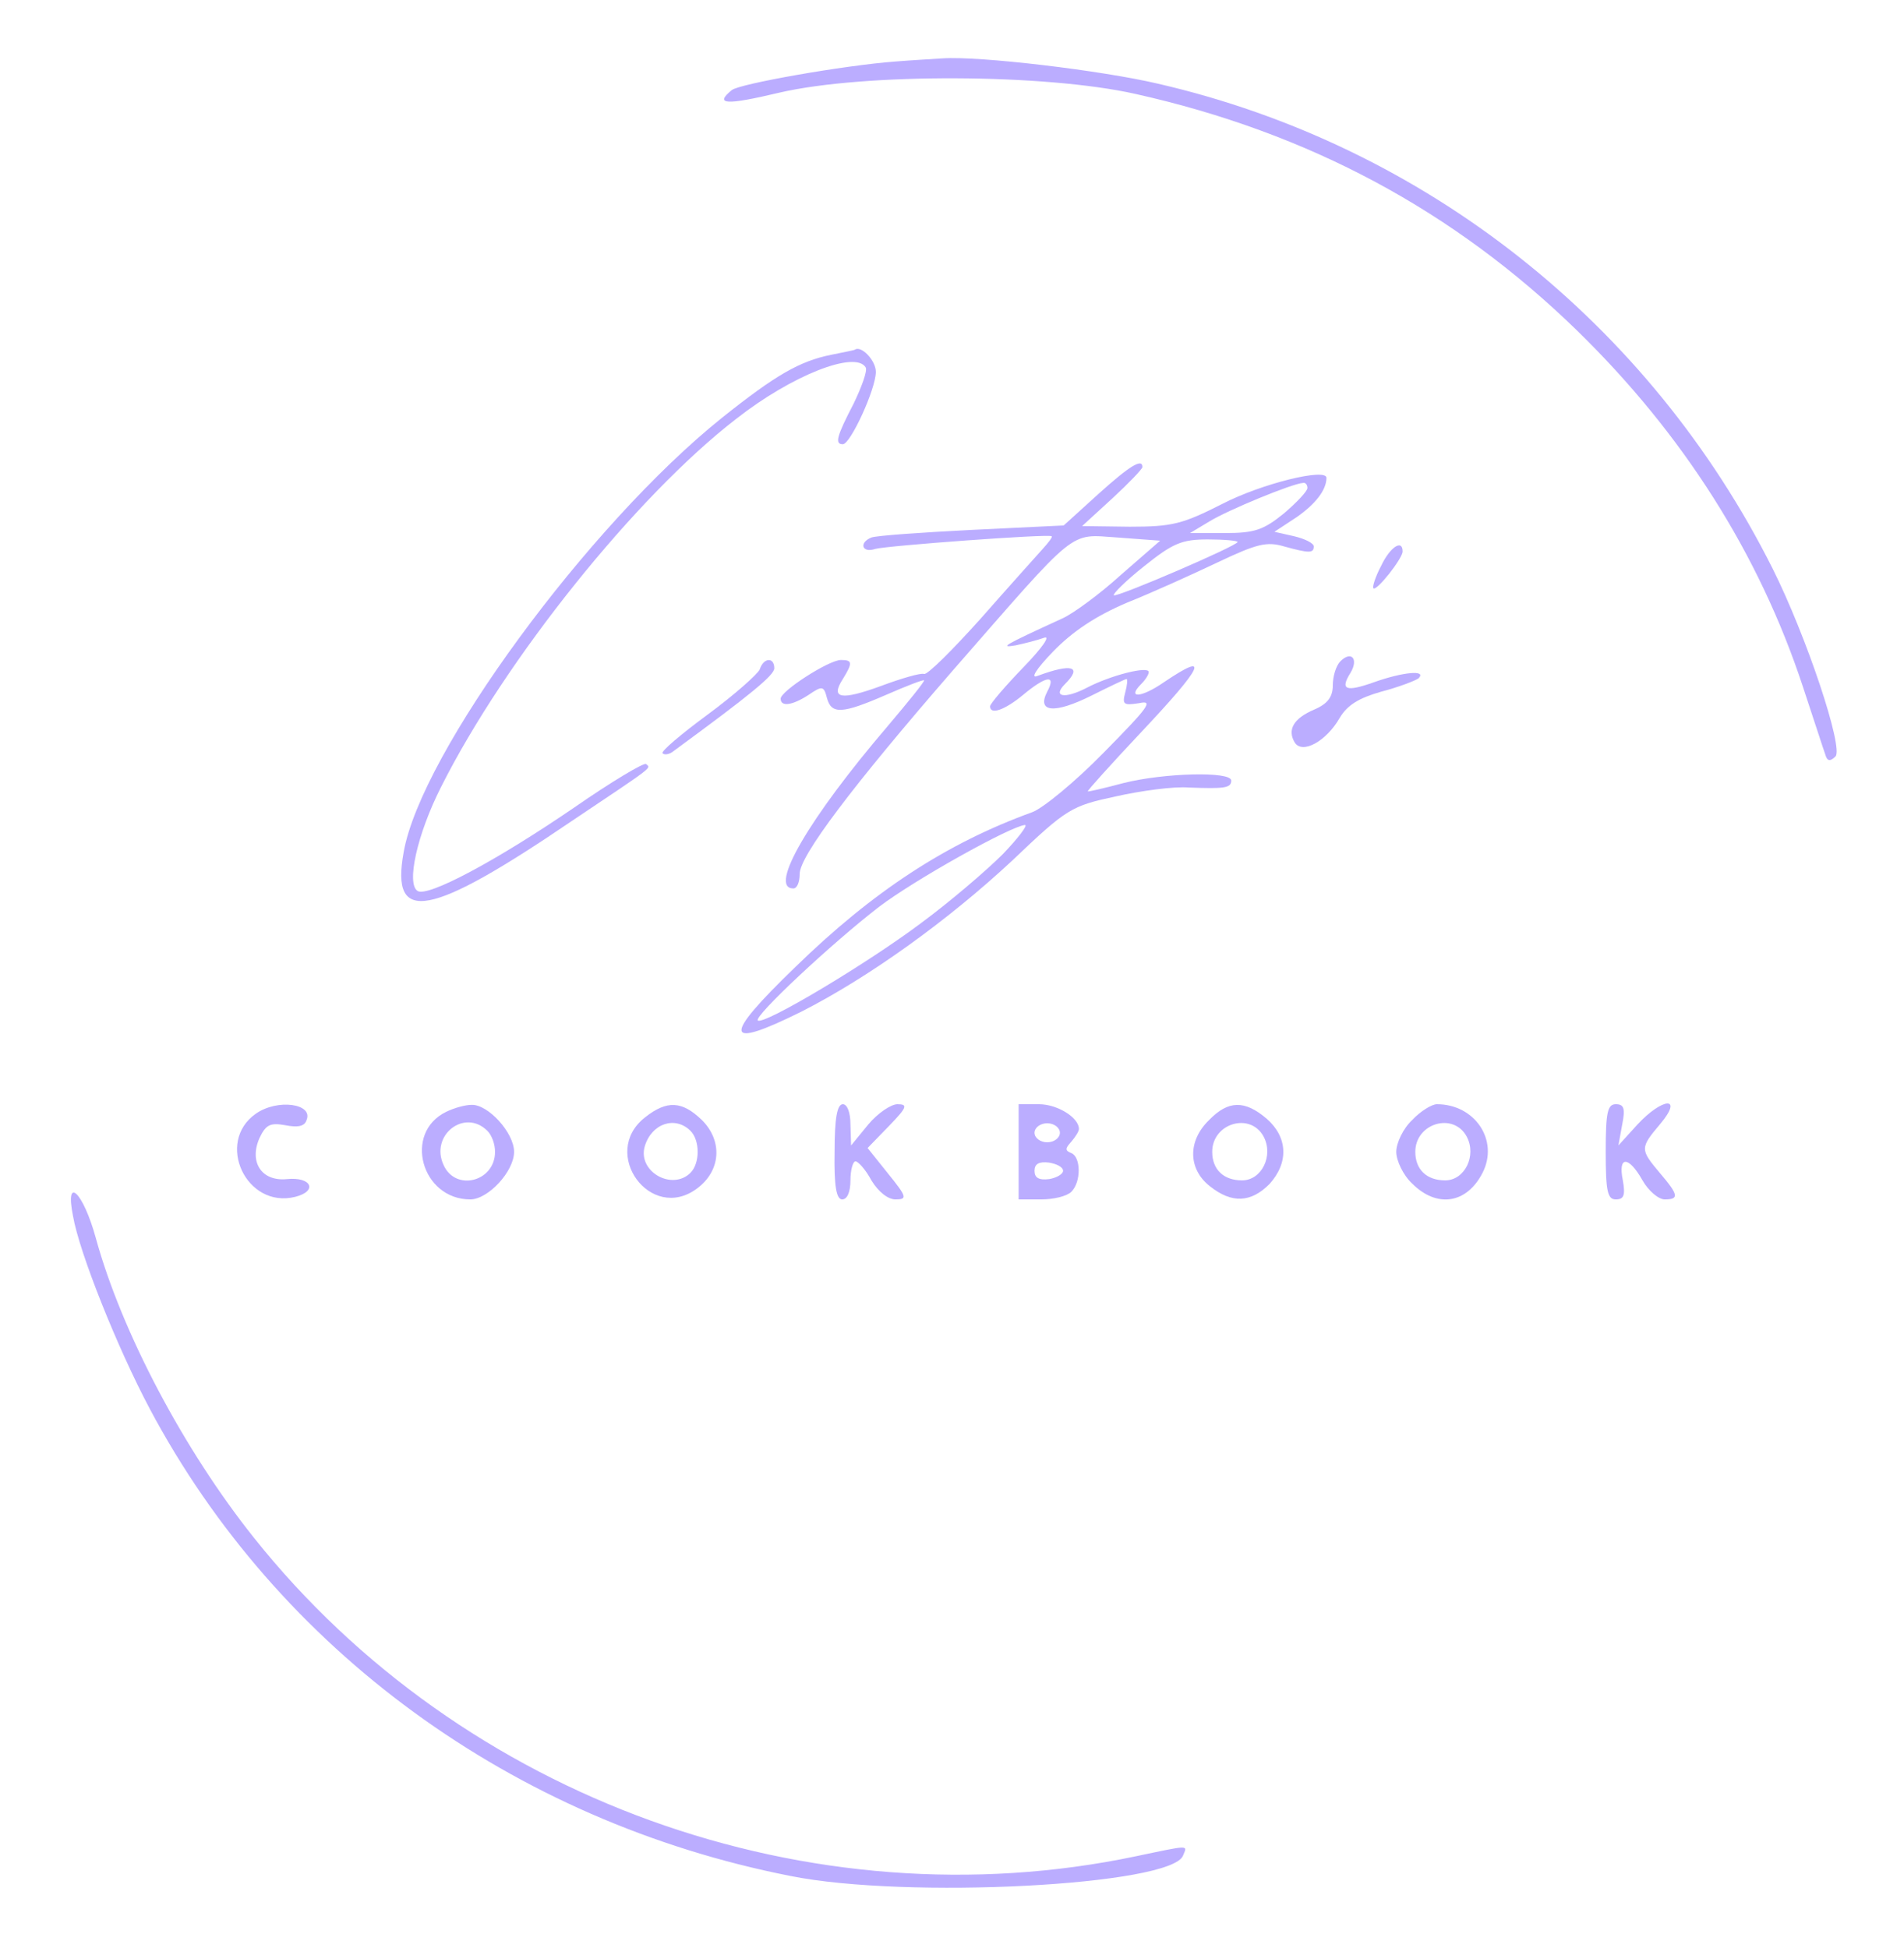  <svg  version="1.0" xmlns="http://www.w3.org/2000/svg"  width="300pt" height="307pt" viewBox="0 0 300 307"  preserveAspectRatio="xMidYMid meet">  <g transform="translate(0,307) scale(0.1,-0.1)" fill="#bbadff" stroke="none"> <path d="M1410 2973 c-80 -6 -245 -35 -257 -45 -28 -23 -9 -24 75 -4 134 31 418 30 561 -2 273 -61 502 -184 696 -373 167 -163 287 -352 356 -562 17 -51 32 -98 35 -106 3 -11 8 -11 16 -3 13 13 -45 188 -99 296 -194 387 -548 667 -968 764 -89 21 -282 44 -340 40 -16 -1 -50 -3 -75 -5z"/> <path d="M1310 2511 c-50 -10 -88 -32 -172 -99 -211 -169 -475 -529 -502 -685 -21 -115 41 -103 266 50 133 89 123 82 116 89 -3 3 -55 -28 -114 -69 -123 -84 -230 -141 -246 -131 -18 11 -1 89 37 164 101 201 307 458 465 580 88 69 188 108 204 81 3 -5 -6 -30 -19 -57 -27 -52 -30 -64 -17 -64 12 0 52 87 52 114 0 18 -23 42 -33 35 -1 -1 -18 -4 -37 -8z"/> <path d="M1730 2291 l-54 -49 -145 -7 c-79 -4 -150 -9 -158 -12 -20 -8 -15 -25 6 -18 17 5 273 24 278 20 2 -1 -5 -10 -15 -21 -9 -10 -53 -59 -97 -109 -44 -49 -84 -89 -89 -87 -5 2 -36 -7 -68 -19 -63 -23 -80 -20 -60 11 16 26 15 30 -3 30 -19 0 -95 -49 -95 -61 0 -13 18 -11 44 6 22 15 24 14 29 -5 7 -26 24 -25 93 5 32 14 58 24 60 23 1 -2 -25 -34 -58 -73 -123 -144 -188 -255 -148 -255 6 0 10 10 10 23 0 28 82 137 240 319 201 230 183 216 261 211 l67 -5 -62 -54 c-33 -30 -74 -60 -91 -68 -96 -44 -100 -47 -75 -43 14 3 34 8 45 12 11 4 -3 -16 -32 -46 -29 -30 -53 -58 -53 -62 0 -14 23 -6 52 18 36 30 53 33 38 5 -17 -33 12 -35 70 -6 28 14 53 26 55 26 2 0 1 -10 -2 -21 -5 -19 -3 -21 22 -17 23 5 15 -6 -56 -78 -45 -46 -96 -88 -113 -94 -135 -49 -251 -125 -373 -244 -116 -112 -113 -131 10 -70 106 54 230 143 332 238 86 82 93 86 163 101 40 9 92 16 115 14 56 -2 67 -1 67 11 0 15 -107 12 -170 -4 -30 -8 -56 -14 -56 -13 -1 1 36 42 82 91 101 107 112 131 38 81 -36 -25 -59 -26 -36 -3 7 7 12 15 12 19 0 10 -60 -5 -98 -25 -35 -18 -54 -14 -34 6 28 28 11 33 -43 13 -12 -5 -3 10 24 38 31 32 67 56 116 77 40 16 104 45 144 64 61 29 77 33 104 25 40 -11 47 -11 47 0 0 5 -14 12 -31 16 l-31 7 35 23 c30 21 47 43 47 62 0 16 -102 -9 -164 -41 -63 -32 -79 -36 -146 -36 l-75 1 48 44 c26 24 47 46 47 49 0 14 -19 3 -70 -43z m330 10 c0 -5 -17 -23 -37 -40 -32 -26 -46 -31 -93 -31 l-55 0 30 18 c29 18 131 60 148 61 4 1 7 -3 7 -8z m-110 -85 c0 -6 -191 -88 -195 -84 -2 2 19 23 48 46 45 36 59 42 100 42 26 0 47 -2 47 -4z m-370 -492 c-25 -25 -82 -74 -128 -108 -85 -64 -249 -162 -258 -154 -6 7 117 122 191 179 55 42 207 127 230 129 5 0 -11 -21 -35 -46z"/> <path d="M2176 2178 c-9 -17 -14 -33 -12 -35 5 -5 46 47 46 58 0 20 -20 7 -34 -23z"/> <path d="M2112 2028 c-7 -7 -12 -24 -12 -38 0 -18 -8 -29 -29 -38 -33 -14 -43 -32 -31 -52 12 -19 50 2 71 39 12 20 30 31 65 41 27 7 53 17 59 21 14 14 -25 10 -70 -6 -45 -16 -54 -12 -37 15 13 22 1 35 -16 18z"/> <path d="M1197 2015 c-4 -8 -40 -40 -82 -71 -42 -31 -74 -58 -71 -61 3 -3 11 -2 18 4 120 88 158 119 158 130 0 18 -17 17 -23 -2z"/> <path d="M403 1315 c-64 -45 -15 -150 62 -131 36 9 26 32 -13 28 -40 -4 -60 27 -43 65 10 21 17 24 40 20 20 -4 31 -2 34 8 11 26 -46 34 -80 10z"/> <path d="M703 1318 c-68 -33 -39 -138 38 -138 28 0 69 44 69 75 0 30 -41 75 -67 74 -10 0 -28 -5 -40 -11z m65 -30 c7 -7 12 -21 12 -33 0 -47 -62 -63 -81 -21 -22 47 33 90 69 54z"/> <path d="M1016 1309 c-71 -56 9 -166 82 -112 38 28 41 75 8 108 -31 30 -55 32 -90 4z m72 -21 c15 -15 15 -51 0 -66 -29 -29 -84 2 -72 42 11 36 48 48 72 24z"/> <path d="M1315 1255 c-1 -55 3 -75 12 -75 8 0 13 12 13 30 0 17 4 30 8 30 4 0 16 -13 25 -30 11 -18 26 -30 38 -30 19 0 18 4 -12 41 l-32 40 34 35 c28 29 30 34 13 34 -10 0 -31 -14 -46 -32 l-27 -33 -1 33 c0 19 -5 32 -12 32 -9 0 -13 -22 -13 -75z"/> <path d="M1605 1255 l0 -75 36 0 c19 0 40 5 47 12 16 16 15 55 0 61 -10 4 -10 7 0 18 6 7 12 16 12 20 0 18 -34 39 -63 39 l-32 0 0 -75z m65 30 c0 -8 -9 -15 -20 -15 -11 0 -20 7 -20 15 0 8 9 15 20 15 11 0 20 -7 20 -15z m5 -60 c0 -5 -10 -11 -22 -13 -16 -2 -23 2 -23 13 0 11 7 15 23 13 12 -2 22 -7 22 -13z"/> <path d="M1905 1305 c-34 -33 -33 -77 1 -104 35 -28 65 -26 94 3 31 34 29 74 -4 103 -35 30 -61 29 -91 -2z m86 -26 c16 -30 -3 -69 -34 -69 -29 0 -47 17 -47 45 0 45 60 63 81 24z"/> <path d="M2225 1305 c-14 -13 -25 -36 -25 -50 0 -14 11 -37 25 -50 39 -39 86 -32 111 17 26 51 -12 108 -72 108 -8 0 -26 -11 -39 -25z m86 -26 c16 -30 -3 -69 -34 -69 -29 0 -47 17 -47 45 0 45 60 63 81 24z"/> <path d="M2530 1255 c0 -63 3 -75 16 -75 13 0 15 7 11 30 -8 39 9 39 31 0 9 -16 25 -30 35 -30 23 0 22 7 -8 42 -31 37 -31 39 1 77 37 44 4 42 -36 -1 l-30 -33 6 33 c5 25 3 32 -10 32 -13 0 -16 -12 -16 -75z"/> <path d="M115 1154 c10 -58 70 -208 121 -304 202 -380 572 -650 1009 -736 183 -37 601 -15 619 32 7 17 12 17 -74 -1 -513 -108 -1062 90 -1390 502 -110 138 -208 323 -249 472 -20 73 -49 100 -36 35z"/> </g> </svg> 